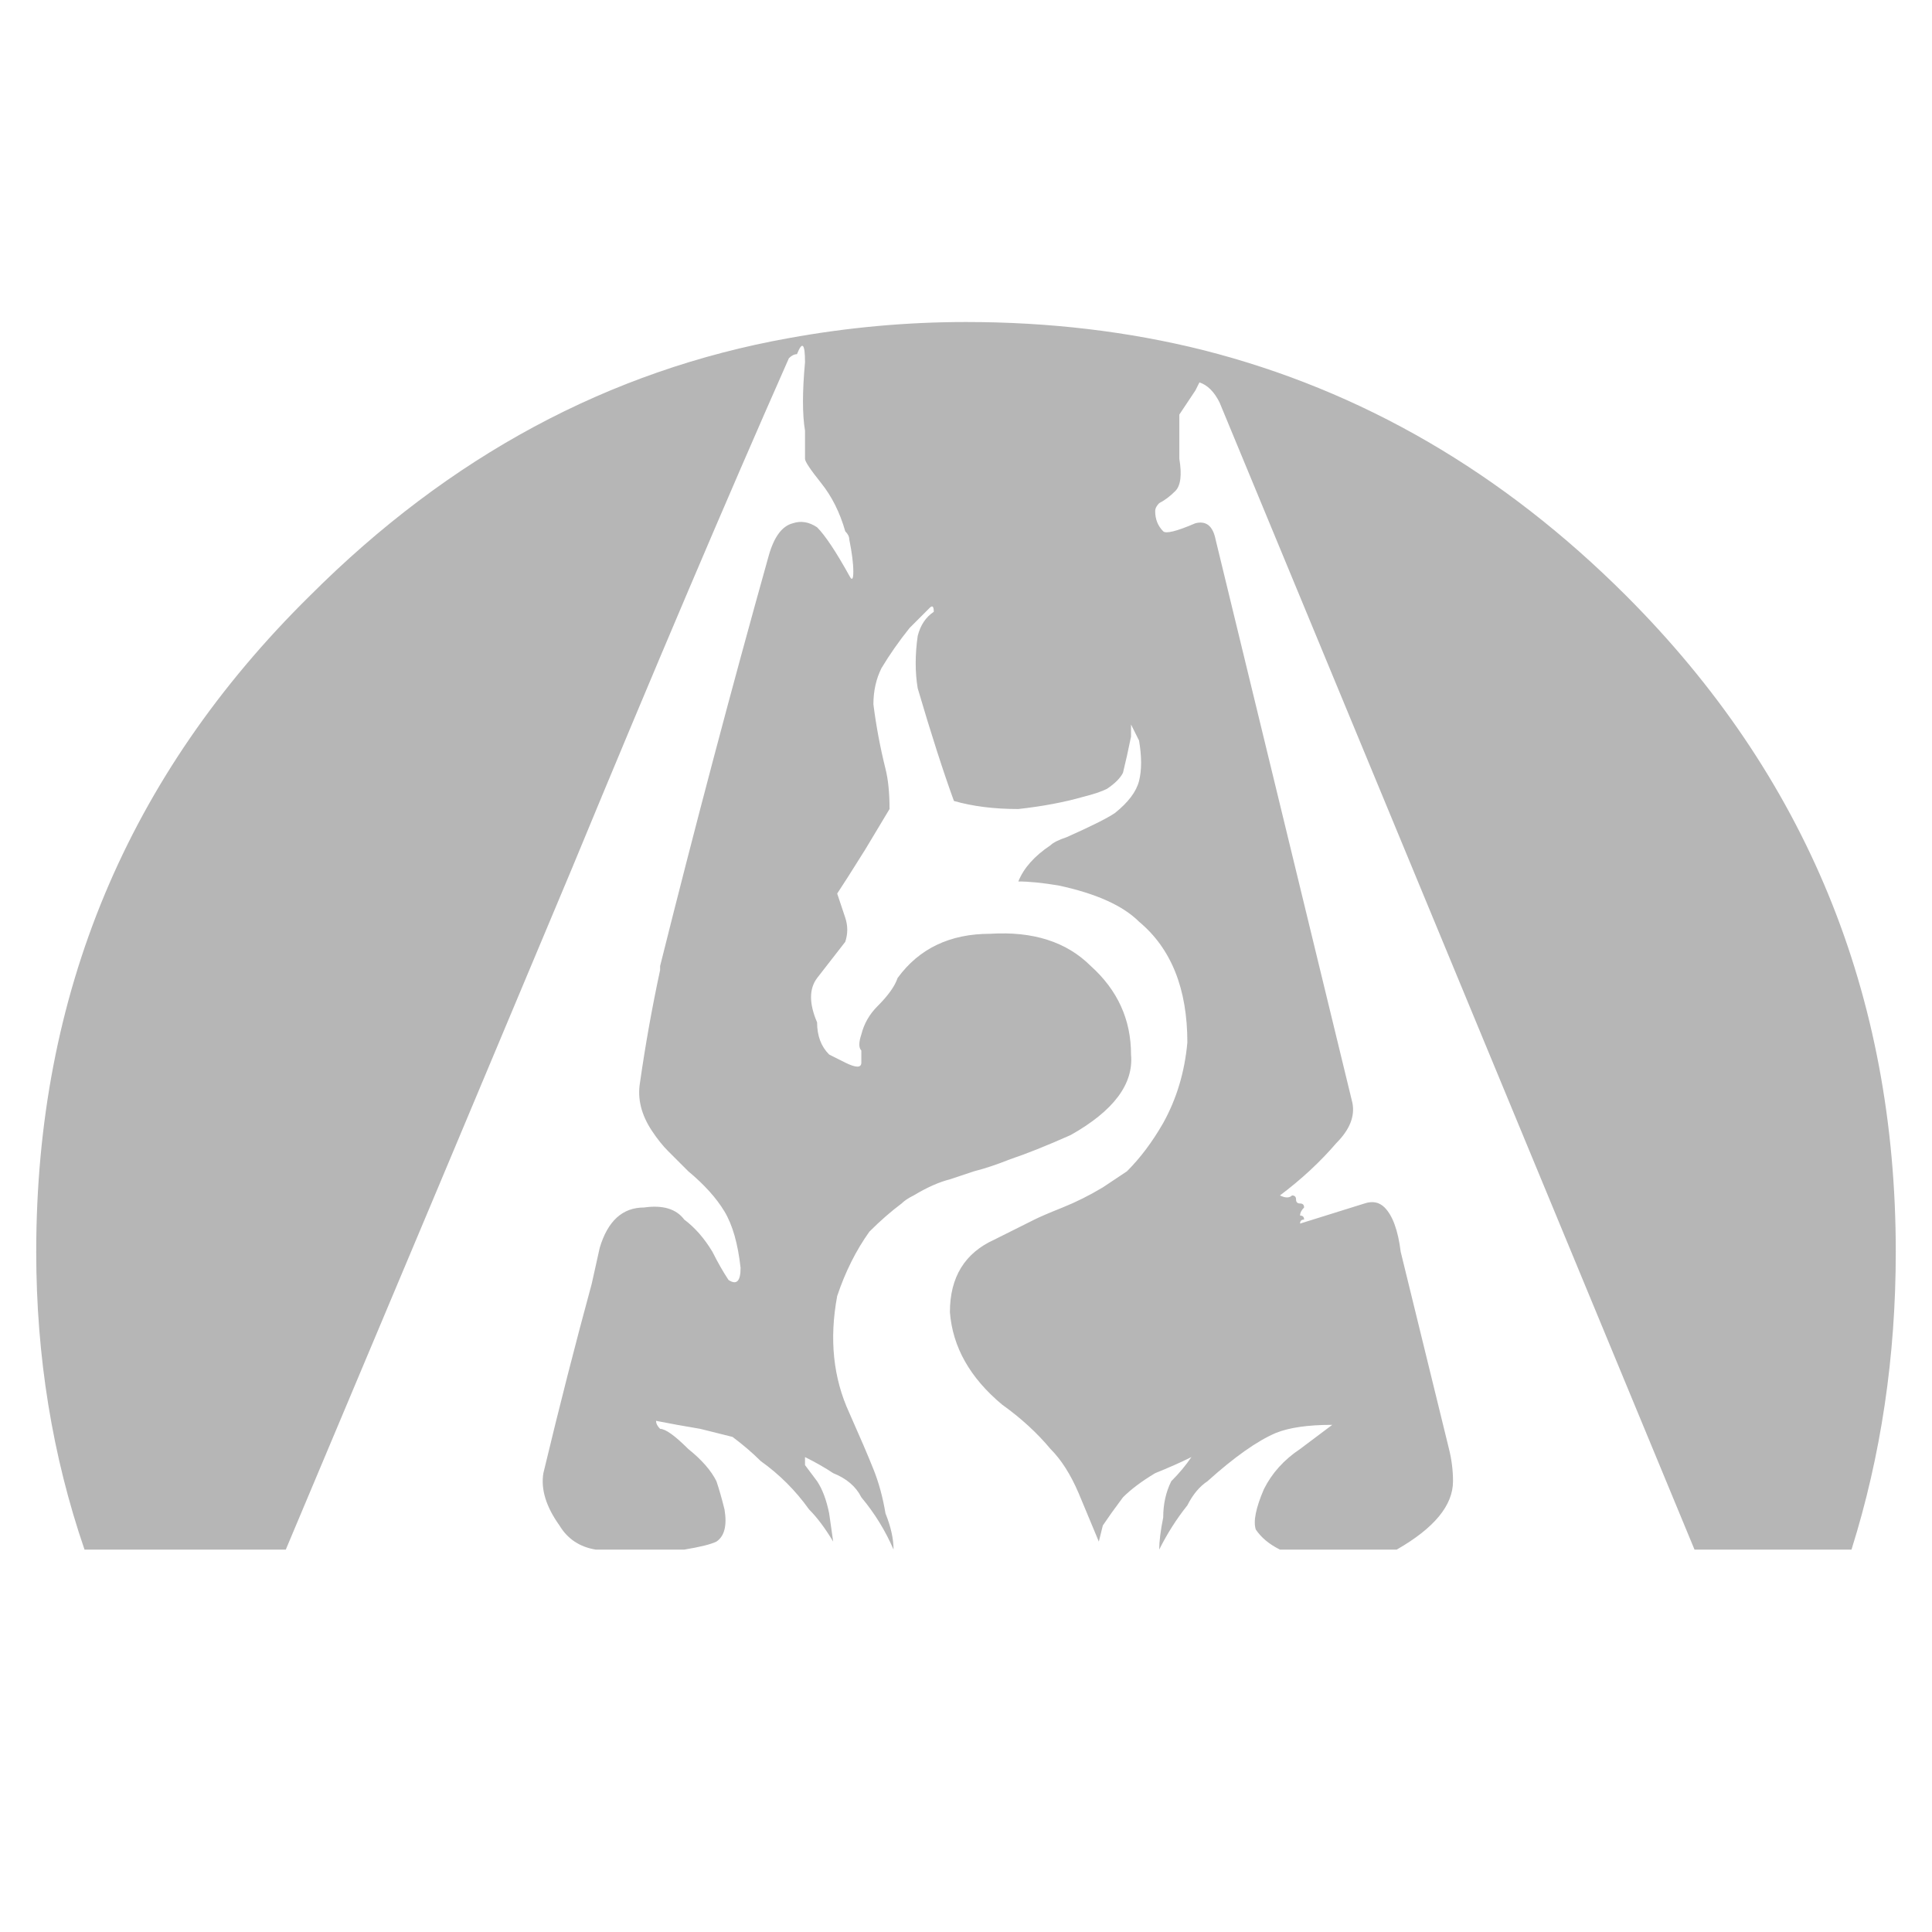 <svg width="52" height="52" viewBox="0 0 52 52" fill="none" xmlns="http://www.w3.org/2000/svg">
<path d="M45.608 41.708H49.833C50.628 39.181 51.025 36.508 51.025 33.692C51.025 26.758 48.606 20.872 43.767 16.033C40.444 12.711 36.653 10.508 32.392 9.425C30.369 8.919 28.239 8.667 26 8.667C24.411 8.667 22.822 8.811 21.233 9.1C16.394 9.967 12.097 12.278 8.342 16.033C3.431 20.872 0.975 26.758 0.975 33.692C0.975 36.508 1.408 39.181 2.275 41.708H7.692C10.581 34.847 13.144 28.744 15.383 23.4C17.622 17.983 19.572 13.397 21.233 9.642C21.306 9.569 21.378 9.533 21.45 9.533C21.594 9.172 21.667 9.244 21.667 9.75C21.594 10.544 21.594 11.158 21.667 11.592C21.667 12.025 21.667 12.278 21.667 12.35C21.667 12.422 21.811 12.639 22.1 13C22.389 13.361 22.606 13.794 22.75 14.3C22.822 14.372 22.858 14.444 22.858 14.517C22.931 14.878 22.967 15.167 22.967 15.383C22.967 15.6 22.931 15.636 22.858 15.492C22.497 14.842 22.208 14.408 21.992 14.192C21.775 14.047 21.558 14.011 21.342 14.083C21.053 14.155 20.836 14.444 20.692 14.95C19.681 18.561 18.706 22.244 17.767 26V26.108C17.55 27.119 17.369 28.131 17.225 29.142C17.153 29.575 17.261 30.008 17.55 30.442C17.694 30.658 17.839 30.839 17.983 30.983C18.2 31.2 18.381 31.381 18.525 31.525C18.958 31.886 19.283 32.247 19.5 32.608C19.717 32.969 19.861 33.475 19.933 34.125C19.933 34.486 19.825 34.594 19.608 34.45C19.464 34.233 19.319 33.98 19.175 33.692C18.958 33.331 18.706 33.042 18.417 32.825C18.2 32.536 17.839 32.428 17.333 32.5C16.756 32.5 16.358 32.861 16.142 33.583L15.925 34.558C15.492 36.147 15.058 37.844 14.625 39.65C14.553 40.083 14.697 40.553 15.058 41.058C15.275 41.419 15.6 41.636 16.033 41.708H18.417C18.85 41.636 19.139 41.564 19.283 41.492C19.5 41.347 19.572 41.058 19.5 40.625C19.428 40.336 19.356 40.083 19.283 39.867C19.139 39.578 18.886 39.289 18.525 39C18.164 38.639 17.911 38.458 17.767 38.458C17.694 38.386 17.658 38.314 17.658 38.242C18.019 38.314 18.417 38.386 18.85 38.458C19.139 38.531 19.428 38.603 19.717 38.675C20.006 38.892 20.258 39.108 20.475 39.325C20.981 39.686 21.414 40.119 21.775 40.625C21.992 40.842 22.208 41.13 22.425 41.492L22.317 40.733C22.244 40.372 22.136 40.083 21.992 39.867L21.667 39.433C21.667 39.361 21.667 39.289 21.667 39.217C21.956 39.361 22.208 39.505 22.425 39.65C22.786 39.794 23.039 40.011 23.183 40.3C23.544 40.733 23.833 41.203 24.05 41.708C24.05 41.419 23.978 41.094 23.833 40.733C23.761 40.3 23.653 39.903 23.508 39.542C23.364 39.181 23.147 38.675 22.858 38.025C22.425 37.086 22.317 36.039 22.533 34.883C22.75 34.233 23.039 33.656 23.4 33.15C23.689 32.861 23.978 32.608 24.267 32.392C24.339 32.319 24.447 32.247 24.592 32.175C24.953 31.958 25.278 31.814 25.567 31.742C25.783 31.669 26 31.597 26.217 31.525C26.506 31.453 26.831 31.344 27.192 31.2C27.625 31.055 28.167 30.839 28.817 30.55C29.972 29.9 30.514 29.178 30.442 28.383C30.442 27.444 30.081 26.65 29.358 26C28.708 25.35 27.806 25.061 26.65 25.133C25.567 25.133 24.736 25.53 24.158 26.325C24.086 26.542 23.906 26.794 23.617 27.083C23.4 27.3 23.256 27.553 23.183 27.842C23.111 28.058 23.111 28.203 23.183 28.275C23.183 28.347 23.183 28.456 23.183 28.6C23.183 28.672 23.147 28.708 23.075 28.708C23.003 28.708 22.894 28.672 22.75 28.6C22.606 28.528 22.461 28.456 22.317 28.383C22.1 28.167 21.992 27.878 21.992 27.517C21.775 27.011 21.775 26.614 21.992 26.325L22.75 25.35C22.822 25.133 22.822 24.917 22.75 24.7L22.533 24.05C22.678 23.833 22.931 23.436 23.292 22.858L23.942 21.775C23.942 21.342 23.906 20.98 23.833 20.692C23.689 20.114 23.581 19.536 23.508 18.958C23.508 18.597 23.581 18.272 23.725 17.983C23.942 17.622 24.194 17.261 24.483 16.9L25.025 16.358C25.097 16.286 25.133 16.322 25.133 16.467C24.917 16.611 24.772 16.828 24.7 17.117C24.628 17.622 24.628 18.092 24.7 18.525C25.061 19.753 25.386 20.764 25.675 21.558C26.181 21.703 26.758 21.775 27.408 21.775C28.058 21.703 28.636 21.594 29.142 21.45C29.431 21.378 29.647 21.305 29.792 21.233C30.008 21.089 30.153 20.944 30.225 20.8C30.297 20.511 30.369 20.186 30.442 19.825V19.5C30.514 19.644 30.586 19.789 30.658 19.933C30.731 20.367 30.731 20.728 30.658 21.017C30.586 21.305 30.369 21.594 30.008 21.883C29.792 22.028 29.358 22.244 28.708 22.533C28.492 22.605 28.347 22.678 28.275 22.75C27.842 23.039 27.553 23.364 27.408 23.725C27.697 23.725 28.058 23.761 28.492 23.833C29.503 24.05 30.225 24.375 30.658 24.808C31.525 25.53 31.958 26.614 31.958 28.058C31.886 28.853 31.669 29.575 31.308 30.225C31.019 30.73 30.694 31.164 30.333 31.525C30.117 31.669 29.9 31.814 29.683 31.958C29.322 32.175 28.961 32.355 28.6 32.5C28.239 32.644 27.986 32.753 27.842 32.825C27.697 32.897 27.336 33.078 26.758 33.367C25.964 33.728 25.567 34.378 25.567 35.317C25.639 36.255 26.108 37.086 26.975 37.808C27.481 38.169 27.914 38.567 28.275 39C28.564 39.289 28.817 39.686 29.033 40.192L29.575 41.492L29.683 41.058C29.828 40.842 30.008 40.589 30.225 40.3C30.442 40.083 30.731 39.867 31.092 39.65C31.453 39.505 31.778 39.361 32.067 39.217C31.922 39.433 31.742 39.65 31.525 39.867C31.381 40.156 31.308 40.48 31.308 40.842C31.236 41.203 31.2 41.492 31.2 41.708C31.417 41.275 31.669 40.878 31.958 40.517C32.103 40.228 32.283 40.011 32.5 39.867C33.222 39.217 33.836 38.783 34.342 38.567C34.703 38.422 35.208 38.35 35.858 38.35L34.992 39C34.558 39.289 34.233 39.65 34.017 40.083C33.8 40.589 33.728 40.95 33.8 41.167C33.944 41.383 34.161 41.564 34.45 41.708H37.592C38.603 41.13 39.108 40.517 39.108 39.867C39.108 39.578 39.072 39.289 39 39L37.7 33.692C37.628 33.114 37.483 32.717 37.267 32.5C37.122 32.355 36.942 32.319 36.725 32.392L34.992 32.933C34.992 32.861 35.028 32.825 35.1 32.825C35.1 32.753 35.064 32.717 34.992 32.717C34.992 32.644 35.028 32.572 35.1 32.5C35.1 32.428 35.064 32.392 34.992 32.392C34.919 32.392 34.883 32.355 34.883 32.283C34.883 32.211 34.847 32.175 34.775 32.175C34.703 32.247 34.594 32.247 34.45 32.175C35.028 31.742 35.533 31.272 35.967 30.767C36.328 30.405 36.472 30.044 36.4 29.683L32.717 14.517C32.644 14.155 32.464 14.011 32.175 14.083C31.669 14.3 31.381 14.372 31.308 14.3C31.164 14.155 31.092 13.975 31.092 13.758C31.092 13.686 31.128 13.614 31.2 13.542C31.344 13.469 31.489 13.361 31.633 13.217C31.778 13.072 31.814 12.783 31.742 12.35C31.742 11.917 31.742 11.519 31.742 11.158C31.886 10.942 32.031 10.725 32.175 10.508L32.283 10.292C32.5 10.364 32.681 10.544 32.825 10.833L45.608 41.708Z" fill="#9D9E9E" fill-opacity="0.75"/>
</svg>
